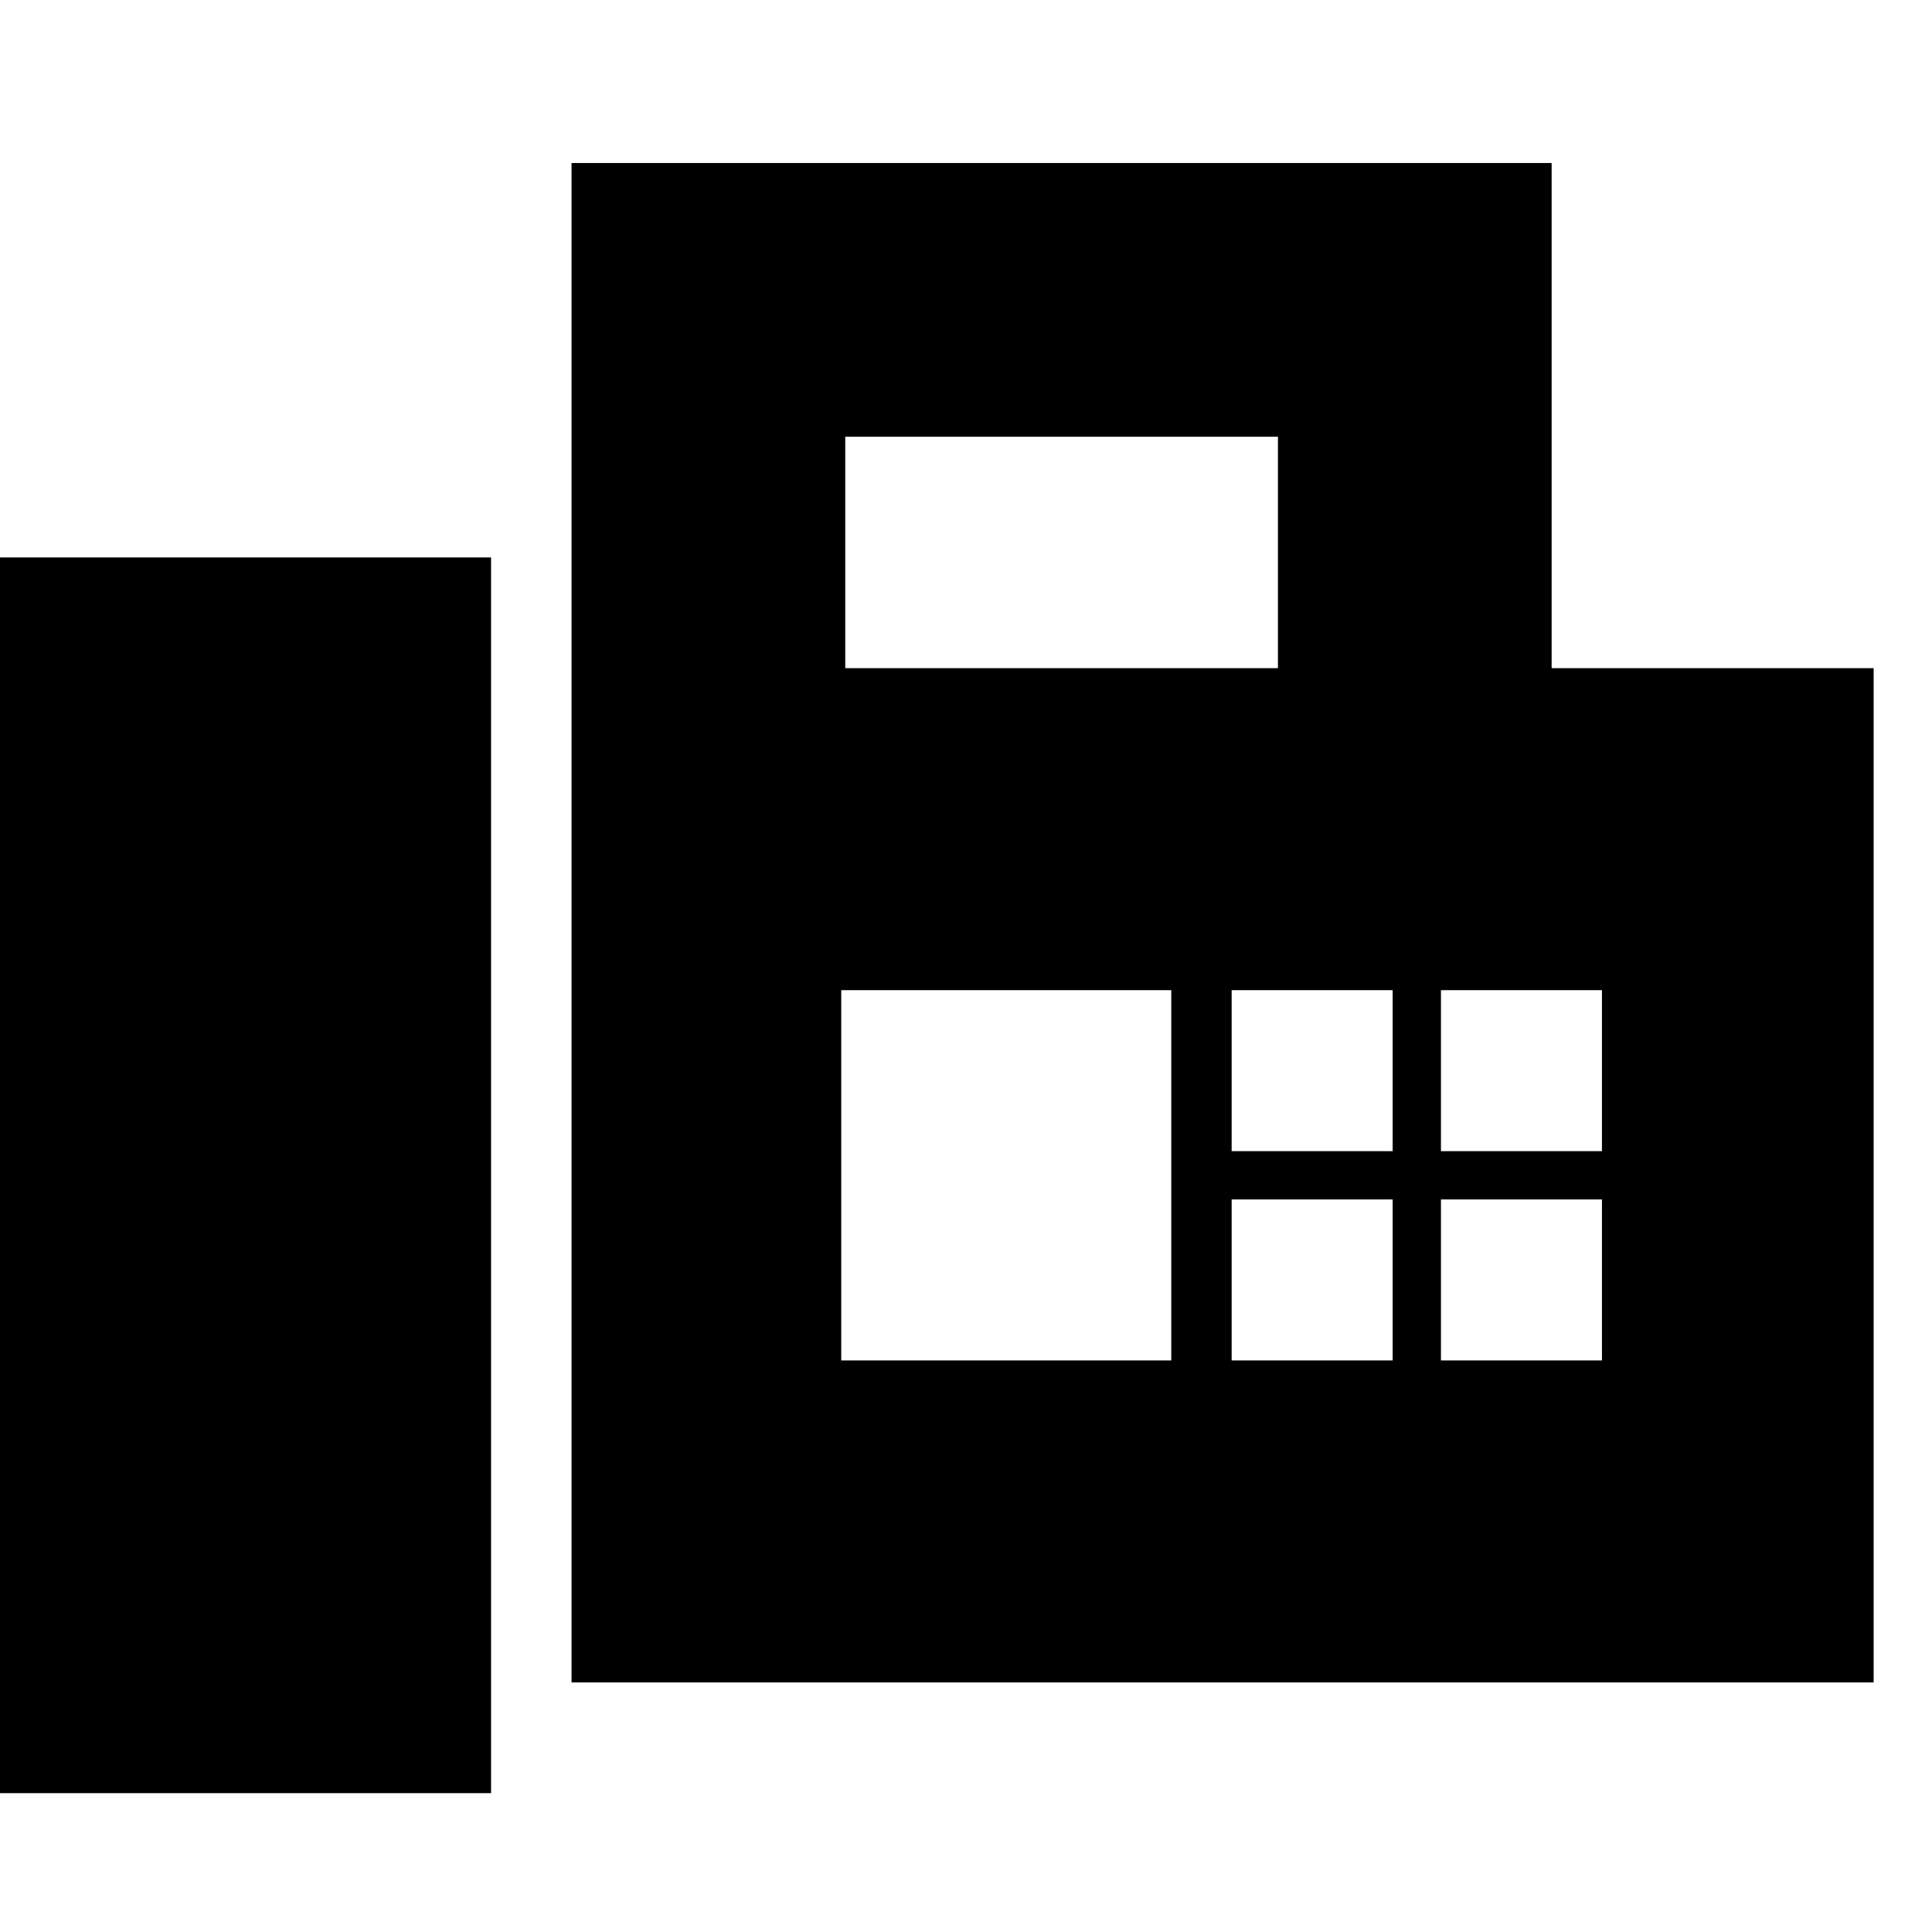 <svg xmlns="http://www.w3.org/2000/svg" height="24" viewBox="0 -960 960 960" width="24"><path d="M284-124v-755h487v251h160v504H284ZM-2-69h246v-614H-2v614Zm422-559h215v-115H420v115Zm-2 344h164v-184H418v184Zm194-104h80v-80h-80v80Zm104 0h80v-80h-80v80ZM612-284h80v-80h-80v80Zm104 0h80v-80h-80v80Z"/></svg>